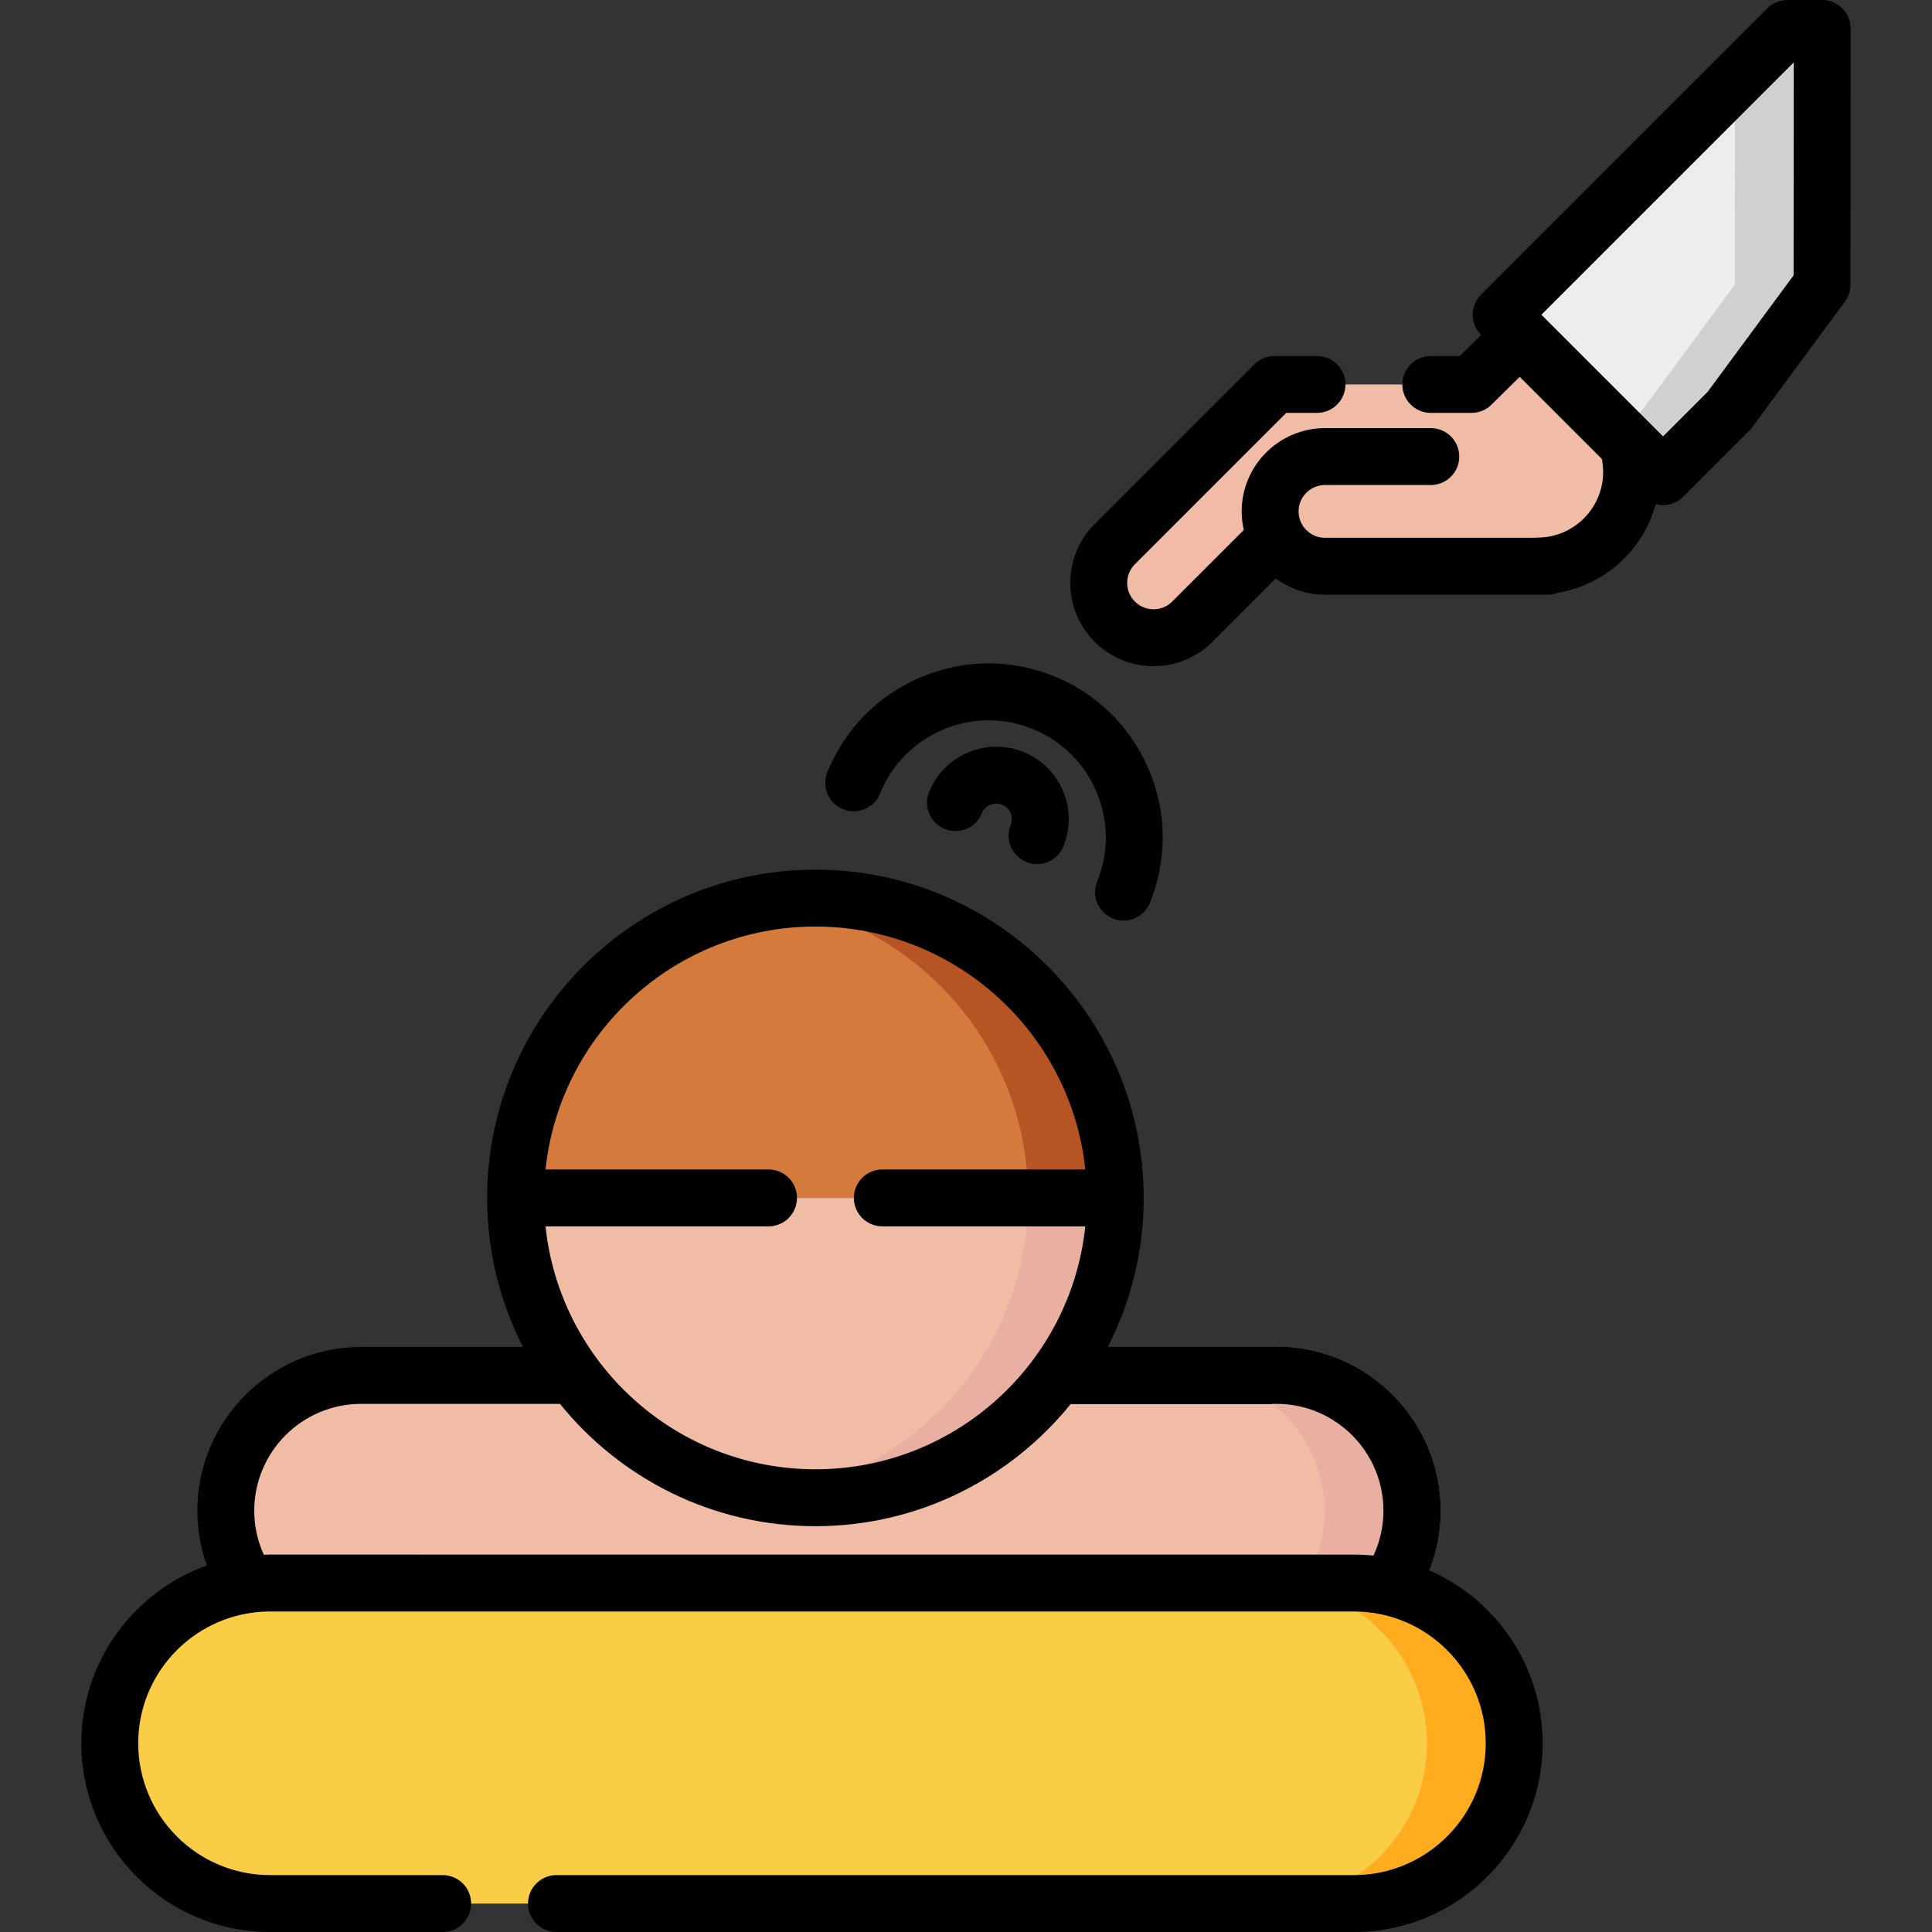 <?xml version="1.0" encoding="iso-8859-1"?>
<!-- Generator: Adobe Illustrator 21.0.0, SVG Export Plug-In . SVG Version: 6.00 Build 0)  -->
<svg xmlns="http://www.w3.org/2000/svg" xmlns:xlink="http://www.w3.org/1999/xlink" version="1.1" id="Capa_1" x="0px" y="0px" viewBox="0 0 509.339 509.339" style="enable-background:new 0 0 509.339 509.339;" xml:space="preserve" width="512" height="512">
<rect x="0" y="0" width="509.339" height="509.339" fill="#333333" stroke="none"/>
<g>
	<path style="fill:#F0BCA6;" d="M336.54,433.965H95.206c-19.624,0-35.681-16.056-35.681-35.681l0,0   c0-19.625,16.056-35.681,35.681-35.681H336.54c19.625,0,35.681,16.056,35.681,35.681l0,0   C372.221,417.908,356.165,433.965,336.54,433.965z"/>
	<circle style="fill:#F0BCA6;" cx="214.97" cy="315.809" r="79.043"/>
	<path style="fill:#B75423;" d="M214.969,236.766c-43.654,0-79.043,35.389-79.043,79.043h158.086   C294.013,272.154,258.624,236.766,214.969,236.766z"/>
	<path style="fill:#F0BCA6;" d="M417.145,146.246c7.737-4.193,12.992-12.385,12.992-21.804c0-2.548-0.386-5.006-1.1-7.319   l-7.915-7.915v0l-20.443-20.443l-12.746,12.589h-51.945l-42.096,42.096c-5.645,5.645-5.645,14.797,0,20.443   c5.644,5.644,14.797,5.645,20.443,0l20.514-20.514"/>
	<path style="fill:#F0BCA6;" d="M336.174,142.051l11.788-11.788h33.301c2.62,10.878,12.408,18.962,24.09,18.962   c4.269,0,8.286-1.079,11.793-2.98"/>
	<path style="fill:#F0BCA6;" d="M349.302,120.368h53.974c7.983,0,14.455,6.472,14.455,14.455c0,7.983-6.472,14.455-14.455,14.455   h-53.974c-7.983,0-14.455-6.472-14.455-14.455C334.847,126.84,341.319,120.368,349.302,120.368z"/>
	<polygon style="fill:#ECEDEF;" points="480.401,7.5 471.235,7.5 413.09,65.645 413.09,65.645 395.757,82.978 438.439,125.66    455.772,108.327 455.772,108.327 455.772,108.326 455.974,108.125 455.963,108.113 480.349,75.061  "/>
	<polygon style="fill:#D0CFD1;" points="480.401,7.5 471.235,7.5 457.39,21.344 457.349,75.061 432.963,108.113 432.974,108.125    432.772,108.326 432.772,108.327 426.939,114.16 438.439,125.66 455.772,108.327 455.772,108.326 455.974,108.125 455.963,108.113    480.349,75.061  "/>
	<path d="M366.657,424.848c-1.378,0-2.771-0.379-4.02-1.174c-3.494-2.224-4.524-6.86-2.3-10.354   c2.868-4.505,4.384-9.705,4.384-15.036c0-15.539-12.642-28.181-28.181-28.181h-57.863c-4.142,0-7.5-3.358-7.5-7.5   s3.358-7.5,7.5-7.5h57.863c23.81,0,43.181,19.371,43.181,43.181c0,8.189-2.327,16.173-6.729,23.09   C371.562,423.62,369.136,424.848,366.657,424.848z"/>
	<path style="fill:#B75423;" d="M214.969,236.766c-43.654,0-79.043,35.389-79.043,79.043h158.086   C294.013,272.154,258.624,236.766,214.969,236.766z"/>
	<path d="M366.657,424.848c-1.378,0-2.771-0.379-4.02-1.174c-3.494-2.224-4.524-6.86-2.3-10.354   c2.868-4.505,4.384-9.705,4.384-15.036c0-15.539-12.642-28.181-28.181-28.181h-57.863c-4.142,0-7.5-3.358-7.5-7.5   s3.358-7.5,7.5-7.5h57.863c23.81,0,43.181,19.371,43.181,43.181c0,8.189-2.327,16.173-6.729,23.09   C371.562,423.62,369.136,424.848,366.657,424.848z"/>
	<path style="fill:#D47A3D;" d="M214.969,236.766c-43.654,0-79.043,35.389-79.043,79.043h158.086   C294.013,272.154,258.624,236.766,214.969,236.766z"/>
	<path style="fill:#E9AFA2;" d="M336.54,362.603h-23c19.625,0,35.681,16.056,35.681,35.681l0,0   c0,19.625-16.056,35.681-35.681,35.681h23c19.625,0,35.681-16.057,35.681-35.681l0,0   C372.221,378.659,356.165,362.603,336.54,362.603z"/>
	<path style="fill:#E9AFA2;" d="M214.969,236.766c-3.907,0-7.745,0.295-11.5,0.842c38.202,5.57,67.543,38.454,67.543,78.201   c0,39.747-29.341,72.631-67.543,78.201c3.755,0.547,7.593,0.842,11.5,0.842c43.654,0,79.043-35.389,79.043-79.043   C294.013,272.154,258.624,236.766,214.969,236.766z"/>
	<path style="fill:#B75423;" d="M214.969,236.766c-3.907,0-7.745,0.295-11.5,0.842c38.202,5.57,67.543,38.454,67.543,78.201h23   C294.013,272.154,258.624,236.766,214.969,236.766z"/>
	<path d="M485.706,2.199C484.299,0.791,482.391,0,480.401,0h-9.166c-1.989,0-3.897,0.79-5.303,2.197l-75.478,75.478   c-1.407,1.406-2.197,3.314-2.197,5.303s0.79,3.897,2.197,5.303l0.02,0.02l-5.621,5.552h-7.65c-4.142,0-7.5,3.358-7.5,7.5   s3.358,7.5,7.5,7.5h10.729c1.973,0,3.867-0.777,5.271-2.164l7.443-7.352l21.646,21.646c0.229,1.132,0.346,2.29,0.346,3.458   c0,9.531-7.753,17.284-17.284,17.284c-0.291,0-0.577,0.021-0.859,0.053h-55.191c-3.835,0-6.956-3.12-6.956-6.955   s3.12-6.955,6.956-6.955h27.9c4.142,0,7.5-3.358,7.5-7.5s-3.358-7.5-7.5-7.5h-27.9c-12.106,0-21.956,9.849-21.956,21.955   c0,1.682,0.196,3.318,0.556,4.892l-18.874,18.873c-1.314,1.313-3.061,2.037-4.918,2.037c-1.857,0-3.604-0.724-4.917-2.037   c-1.314-1.314-2.038-3.061-2.038-4.918c0-1.857,0.724-3.604,2.037-4.917l39.899-39.899h8.109c4.142,0,7.5-3.358,7.5-7.5   s-3.358-7.5-7.5-7.5h-11.216c-1.989,0-3.897,0.79-5.303,2.197l-42.096,42.096c-4.147,4.146-6.431,9.66-6.431,15.524   s2.284,11.378,6.43,15.525c4.146,4.146,9.66,6.43,15.524,6.431c0,0,0,0,0.001,0c5.864,0,11.378-2.284,15.524-6.431l16.682-16.682   c3.639,2.678,8.129,4.265,12.984,4.265h58.667c0.932,0,1.82-0.178,2.643-0.488c12.509-2.059,22.614-11.331,25.892-23.39   c0.633,0.168,1.283,0.26,1.934,0.26c1.919,0,3.839-0.732,5.303-2.197l17.535-17.535c0.391-0.39,0.729-0.813,1.015-1.26   l24.092-32.654c0.95-1.288,1.464-2.846,1.465-4.447l0.052-67.561C487.902,5.516,487.113,3.606,485.706,2.199z M472.851,72.591   l-22.652,30.703l-11.76,11.76l-32.076-32.075l66.531-66.531L472.851,72.591z"/>
	<path d="M273.401,227.809c-0.938,0-1.891-0.177-2.813-0.551c-3.839-1.555-5.69-5.928-4.135-9.767   c0.411-1.015,0.402-2.129-0.025-3.137c-0.427-1.009-1.221-1.791-2.236-2.202c-2.094-0.848-4.49,0.166-5.339,2.261   c-1.555,3.84-5.929,5.691-9.767,4.135c-3.839-1.555-5.69-5.928-4.135-9.767c3.955-9.76,15.111-14.485,24.874-10.531   c4.729,1.916,8.428,5.558,10.417,10.255s2.03,9.889,0.114,14.618C279.174,226.04,276.366,227.809,273.401,227.809z"/>
	<path d="M296.202,242.7c-0.938,0-1.891-0.177-2.813-0.551c-3.839-1.555-5.69-5.928-4.135-9.767   c3.096-7.644,3.031-16.037-0.185-23.631s-9.196-13.483-16.841-16.58s-16.037-3.031-23.632,0.185s-13.483,9.196-16.58,16.841   c-1.555,3.839-5.927,5.693-9.767,4.135c-3.839-1.555-5.69-5.928-4.135-9.767c4.601-11.358,13.349-20.244,24.634-25.022   s23.754-4.876,35.112-0.274c11.357,4.601,20.244,13.349,25.022,24.633s4.875,23.754,0.274,35.112   C301.975,240.93,299.167,242.7,296.202,242.7z"/>
	<path style="fill:#F9CD45;" d="M356.945,501.839H71.187c-23.237,0-42.249-19.012-42.249-42.249l0,0   c0-23.237,19.012-42.249,42.249-42.249h285.758c23.237,0,42.249,19.012,42.249,42.249l0,0   C399.194,482.827,380.182,501.839,356.945,501.839z"/>
	<path style="fill:#FFAC1F;" d="M356.945,417.341h-23c23.237,0,42.249,19.012,42.249,42.249l0,0   c0,23.237-19.012,42.249-42.249,42.249h23c23.237,0,42.249-19.012,42.249-42.249l0,0   C399.194,436.353,380.182,417.341,356.945,417.341z"/>
	<path d="M376.738,413.959c1.951-4.974,2.983-10.277,2.983-15.676c0-23.81-19.371-43.181-43.181-43.181h-44.474   c6.038-11.798,9.447-25.156,9.447-39.294c0-47.72-38.823-86.543-86.543-86.543c-47.72,0-86.543,38.823-86.543,86.543   c0,14.139,3.409,27.496,9.447,39.294H95.207c-23.81,0-43.181,19.371-43.181,43.181c0,4.958,0.856,9.829,2.501,14.437   c-19.261,6.867-33.089,25.28-33.089,46.87c0,27.432,22.317,49.749,49.749,49.749h45.518c4.142,0,7.5-3.358,7.5-7.5   s-3.358-7.5-7.5-7.5H71.187c-19.161,0-34.749-15.588-34.749-34.749c0-17.483,12.981-31.985,29.809-34.392   c0.091-0.011,0.182-0.021,0.273-0.035c1.528-0.206,3.083-0.322,4.666-0.322h285.758c19.161,0,34.749,15.588,34.749,34.749   c0,19.161-15.588,34.749-34.749,34.749h-210.24c-4.142,0-7.5,3.358-7.5,7.5s3.358,7.5,7.5,7.5h210.24   c27.432,0,49.749-22.317,49.749-49.749C406.694,439.19,394.347,421.628,376.738,413.959z M214.97,244.266   c36.916,0,67.387,28.106,71.148,64.043h-53.509c-4.142,0-7.5,3.358-7.5,7.5s3.358,7.5,7.5,7.5h53.509   c-3.761,35.937-34.232,64.043-71.148,64.043c-36.916,0-67.387-28.106-71.148-64.043h58.788c4.142,0,7.5-3.358,7.5-7.5   s-3.358-7.5-7.5-7.5h-58.788C147.583,272.372,178.054,244.266,214.97,244.266z M71.187,409.841c-0.549,0-1.092,0.024-1.637,0.042   c-1.656-3.63-2.525-7.571-2.525-11.599c0-15.539,12.642-28.181,28.181-28.181h52.424c15.878,19.654,40.164,32.249,67.339,32.249   c27.175,0,51.461-12.595,67.339-32.249h54.232c15.539,0,28.181,12.642,28.181,28.181c0,4.106-0.908,8.13-2.632,11.823   c-1.692-0.174-3.407-0.266-5.144-0.266H71.187z"/>
</g>















</svg>
